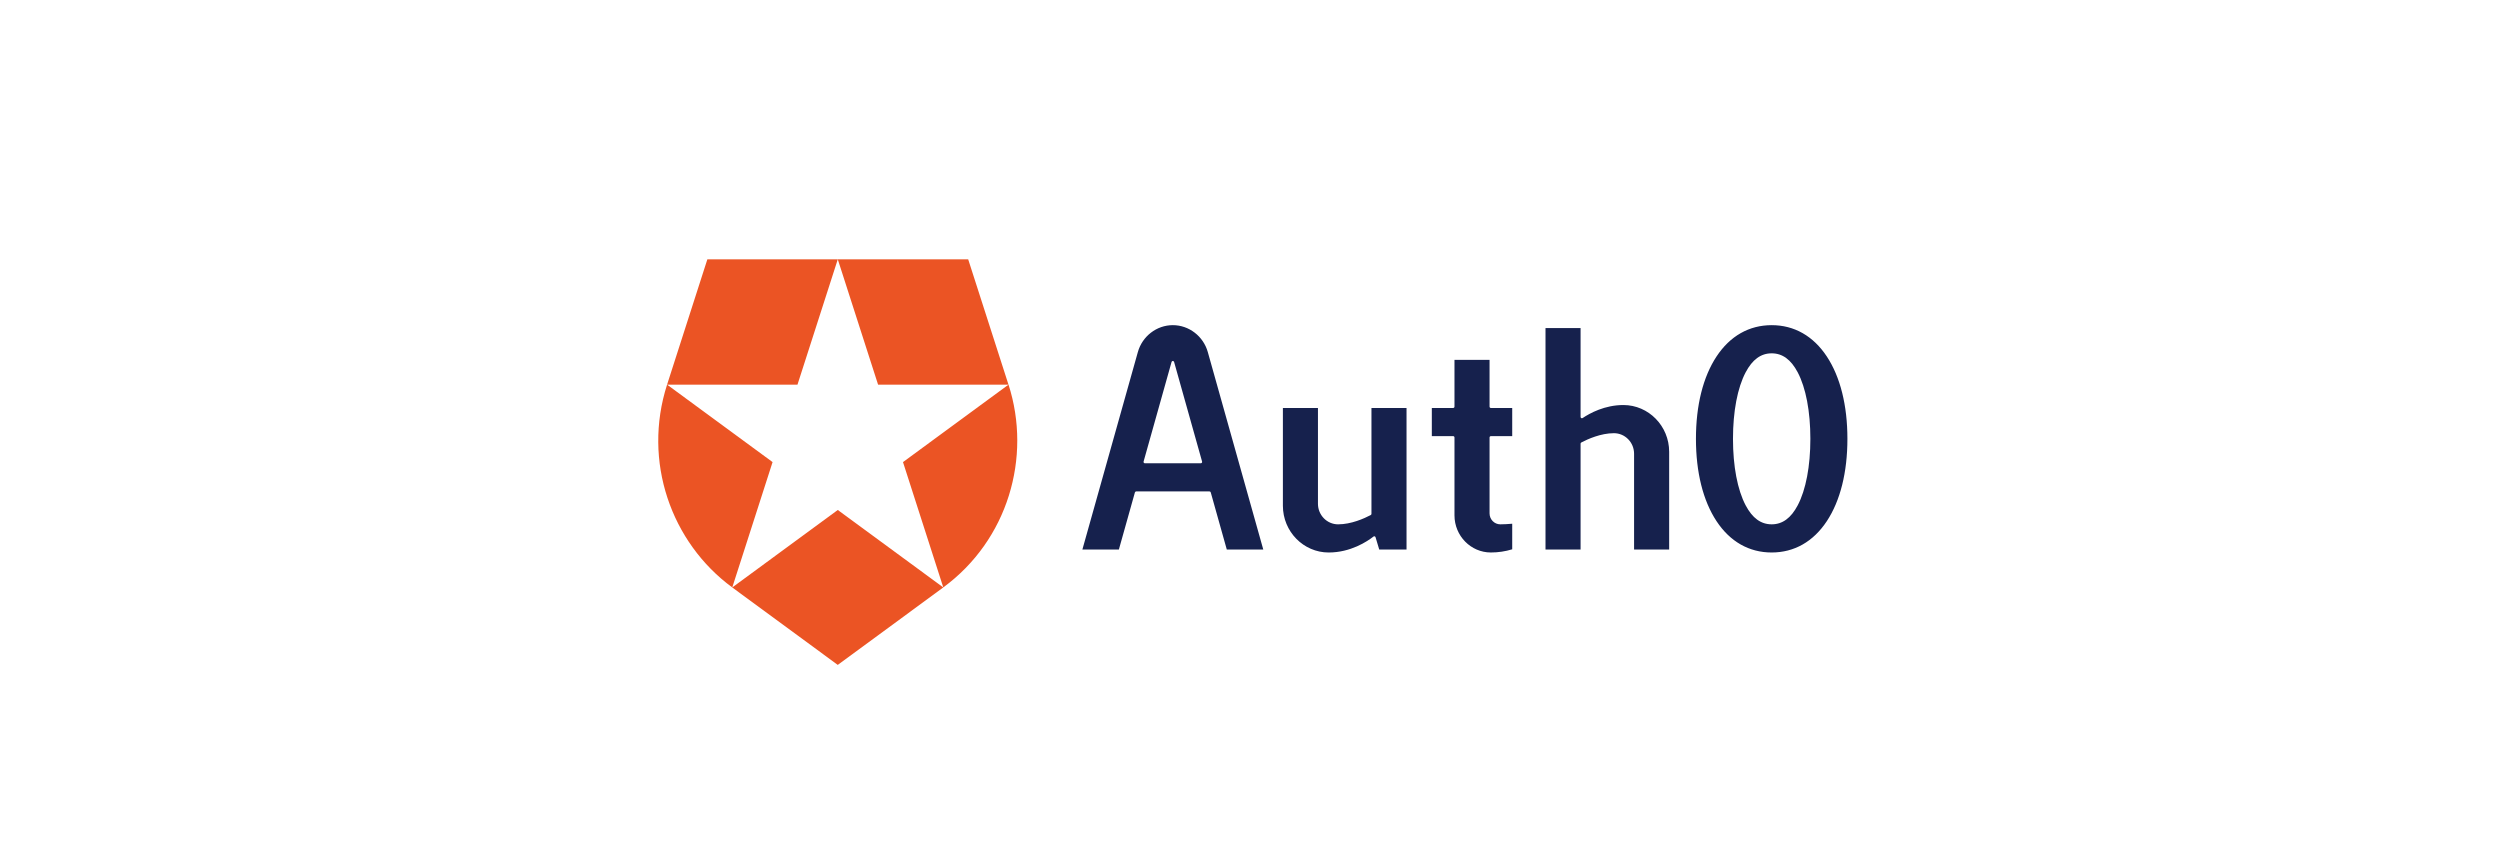 <svg height="128" viewBox="0 0 376 128" width="376" xmlns="http://www.w3.org/2000/svg"><g fill="none"><path d="m103.936.047c-3.392 0-6.261 1.631-8.297 4.716-2.024 3.067-3.093 7.348-3.093 12.379 0 5.031 1.07 9.312 3.093 12.379 2.036 3.086 4.905 4.716 8.297 4.716s6.261-1.631 8.297-4.716c2.023-3.066 3.093-7.347 3.093-12.379 0-5.031-1.07-9.312-3.093-12.379-2.036-3.085-4.905-4.716-8.297-4.716zm0 29.955c-1.622 0-2.903-.936-3.918-2.863-1.226-2.328-1.901-5.877-1.901-9.996 0-4.119.675-7.669 1.901-9.996 1.015-1.927 2.296-2.864 3.918-2.864 1.621 0 2.903.937 3.918 2.864 1.226 2.327 1.901 5.877 1.901 9.996s-.675 7.669-1.901 9.996c-1.015 1.927-2.297 2.863-3.918 2.863zm-73.513-17.5v14.705c0 3.877 3.091 7.031 6.889 7.031 3.313 0 5.816-1.677 6.738-2.399.051-.04.118-.052.18-.032.062.02.11.07.128.133l.556 1.857h4.105v-21.295h-5.275v15.923c0 .075-.042.144-.107.179-.992.522-2.949 1.398-4.909 1.398-1.671 0-3.031-1.388-3.031-3.094v-14.406zm52.82 21.294h5.275v-14.705c0-3.877-3.091-7.031-6.889-7.031-2.796 0-5.039 1.227-6.127 1.958-.061.041-.138.044-.202.009-.063-.035-.104-.103-.104-.177v-13.362h-5.275v33.308h5.275v-15.924c0-.075.042-.144.107-.178.991-.522 2.949-1.398 4.908-1.398.81 0 1.571.322 2.143.906.572.584.887 1.362.887 2.187v14.407zm-30.421-17.059h3.211c.109 0 .197.09.197.201v11.715c0 3.079 2.455 5.584 5.472 5.584 1.094 0 2.173-.161 3.211-.479v-3.846c-.606.054-1.302.09-1.794.09-.89 0-1.614-.739-1.614-1.647v-11.416c0-.111.088-.201.197-.201h3.211v-4.236h-3.211c-.109 0-.197-.09-.197-.201v-7.032h-5.275v7.032c0 .111-.088.201-.197.201h-3.211zm-30.835 17.059h5.487l-8.345-29.704c-.669-2.382-2.832-4.046-5.26-4.046-2.428 0-4.591 1.664-5.26 4.046l-8.345 29.704h5.488l2.415-8.598c.024-.086.102-.145.189-.145h11.026c.088 0 .165.059.189.145zm-3.907-12.978h-8.42c-.062 0-.12-.03-.157-.081-.037-.05-.049-.115-.032-.176l4.21-14.985c.024-.086.102-.145.189-.145s.165.059.189.145l4.21 14.985c.017.061.005.126-.032.176-.037.051-.095.081-.157.081z" fill="#16214d" transform="translate(162.524 48.857)"/><path d="m42.871 49.348-6.061-18.849 15.864-11.646h-19.61l-6.061-18.848-.002-.005h19.613l6.062 18.851 0-0.0.005-.003c3.52 10.936-.105 23.375-9.812 30.499zm-31.735 0-.005.004 15.868 11.649 15.872-11.652-15.867-11.649zm-9.808-30.499c-3.706 11.528.596 23.743 9.805 30.501l.001-.006 6.061-18.847-15.861-11.644h19.605l6.061-18.848.001-.005h-19.614z" fill="#eb5424" transform="translate(99 39)"/></g></svg>